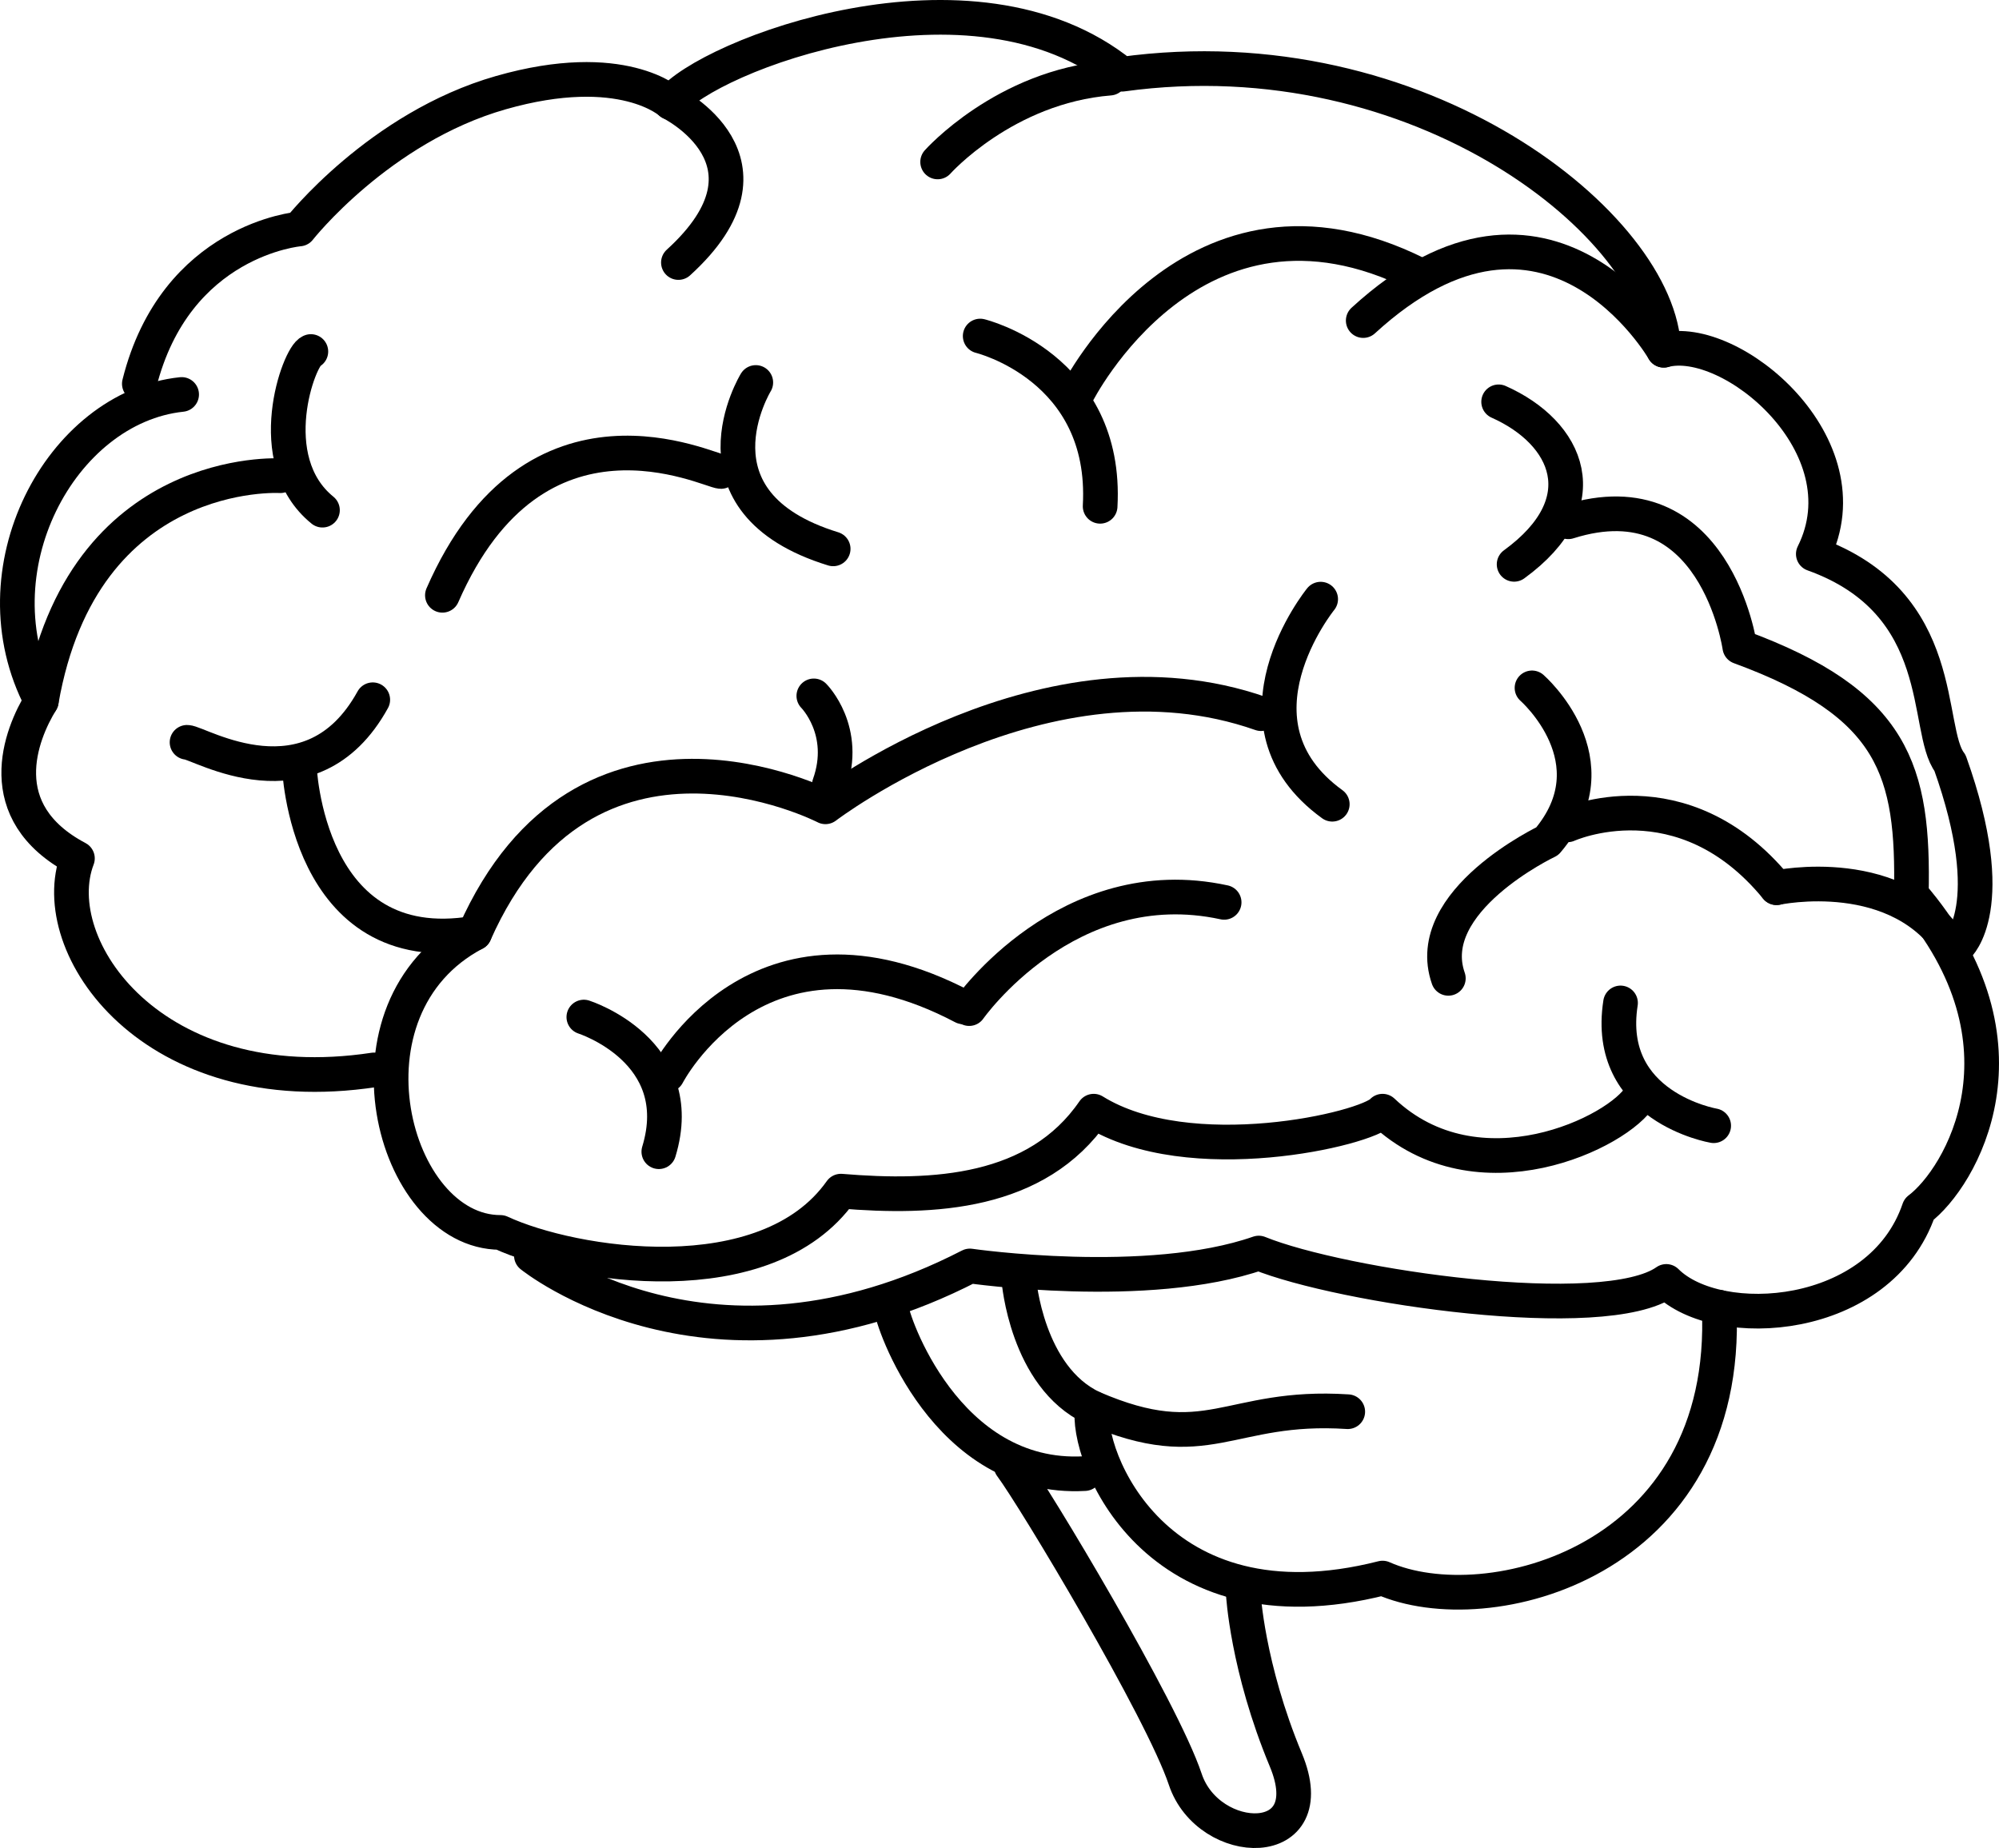<?xml version="1.0" encoding="UTF-8"?>
<svg id="b" data-name="Layer 2" xmlns="http://www.w3.org/2000/svg" viewBox="0 0 1055.988 976.163">
  <g id="c" data-name="ëÎÓÈ 3">
    <g>
      <path d="M866.607,578.777c-10.901,19.076-85.841,55.865-136.255,8.175-8.175,9.538-102.191,31.339-152.605,0-29.976,43.602-84.478,46.327-133.53,42.239-39.514,55.864-141.705,39.514-179.856,21.801-57.227,0-88.566-118.542-13.626-158.056,58.59-132.167,185.307-66.765,185.307-66.765,0,0,116.682-89.055,230.109-49.202" fill="none" stroke="#000" stroke-linecap="round" stroke-linejoin="round" stroke-width="18.314"/>
      <path d="M280.712,663.255s94.016,76.303,231.633,5.45c0,0,94.016,13.626,152.605-6.813,43.601,17.713,182.581,38.151,215.282,14.988,27.251,27.251,113.092,21.801,133.53-38.151,21.801-16.351,64.04-87.203-4.088-166.231,1.362-65.402-8.857-100.828-90.61-130.804,0,0-12.944-90.609-90.609-66.083" fill="none" stroke="#000" stroke-linecap="round" stroke-linejoin="round" stroke-width="18.314"/>
      <path d="M95.953,208.363c-63.87,6.729-110.294,93.137-74.125,161.944-10.9,17.713-27.251,58.59,19.076,83.115-17.713,46.327,39.514,129.442,156.693,111.729" fill="none" stroke="#000" stroke-linecap="round" stroke-linejoin="round" stroke-width="18.314"/>
      <path d="M73.604,202.714c19.076-76.303,84.478-81.753,84.478-81.753,0,0,42.1-53.615,106.477-72.008,64.377-18.394,89.729,5.244,89.729,5.244,19.076-24.526,159.418-79.028,238.446-14.988,158.056-21.801,284.773,81.072,286.135,145.793,35.426-9.538,107.641,50.414,79.028,107.641,72.215,25.888,58.59,92.653,72.215,110.366,27.251,76.303,4.088,96.741,4.088,96.741" fill="none" stroke="#000" stroke-linecap="round" stroke-linejoin="round" stroke-width="18.314"/>
      <path d="M308.417,537.234s55.855,17.814,39.613,71.12" fill="none" stroke="#000" stroke-linecap="round" stroke-linejoin="round" stroke-width="18.314"/>
      <path d="M828.082,435.702s60.573-27.521,110.377,33.199" fill="none" stroke="#000" stroke-linecap="round" stroke-linejoin="round" stroke-width="18.314"/>
      <path d="M511.976,532.766s51.909-74.095,134.685-56.12" fill="none" stroke="#000" stroke-linecap="round" stroke-linejoin="round" stroke-width="18.314"/>
      <path d="M809.296,363.353s44.165,38.556,8.065,81.007c0,0-66.571,31.545-52.264,72.422" fill="none" stroke="#000" stroke-linecap="round" stroke-linejoin="round" stroke-width="18.314"/>
      <path d="M938.459,468.9s65.527-14.1,94.379,33.574" fill="none" stroke="#000" stroke-linecap="round" stroke-linejoin="round" stroke-width="18.314"/>
      <path d="M905.266,594.626s-57.803-9.792-49.21-64.851" fill="none" stroke="#000" stroke-linecap="round" stroke-linejoin="round" stroke-width="18.314"/>
      <path d="M495.313,85.535s35.368-39.801,90.915-44.26" fill="none" stroke="#000" stroke-linecap="round" stroke-linejoin="round" stroke-width="18.314"/>
      <path d="M352.573,567.697s47.756-92.869,156.204-35.857" fill="none" stroke="#000" stroke-linecap="round" stroke-linejoin="round" stroke-width="18.314"/>
      <path d="M399.253,202.033s-38.833,63.358,40.876,87.884" fill="none" stroke="#000" stroke-linecap="round" stroke-linejoin="round" stroke-width="18.314"/>
      <path d="M148.068,251.281s-104.439-6.328-126.24,119.026" fill="none" stroke="#000" stroke-linecap="round" stroke-linejoin="round" stroke-width="18.314"/>
      <path d="M380.859,249.041c-6.131,0-98.103-47.008-147.155,65.402" fill="none" stroke="#000" stroke-linecap="round" stroke-linejoin="round" stroke-width="18.314"/>
      <path d="M158.082,404.371s3.406,103.554,92.653,88.565" fill="none" stroke="#000" stroke-linecap="round" stroke-linejoin="round" stroke-width="18.314"/>
      <path d="M98.811,392.108c6.131,0,65.402,36.789,98.103-22.482" fill="none" stroke="#000" stroke-linecap="round" stroke-linejoin="round" stroke-width="18.314"/>
      <path d="M429.911,367.582s18.394,18.394,8.175,47.008" fill="none" stroke="#000" stroke-linecap="round" stroke-linejoin="round" stroke-width="18.314"/>
      <path d="M358.377,138.674c58.902-53.547-4.088-84.478-4.088-84.478" fill="none" stroke="#000" stroke-linecap="round" stroke-linejoin="round" stroke-width="18.314"/>
      <path d="M164.214,185.682c-6.131,2.044-26.57,57.227,6.131,83.797" fill="none" stroke="#000" stroke-linecap="round" stroke-linejoin="round" stroke-width="18.314"/>
      <path d="M697.651,316.487s-53.139,65.402,6.131,108.323" fill="none" stroke="#000" stroke-linecap="round" stroke-linejoin="round" stroke-width="18.314"/>
      <path d="M748.747,144.806c-118.542-59.271-179.856,63.358-179.856,63.358" fill="none" stroke="#000" stroke-linecap="round" stroke-linejoin="round" stroke-width="18.314"/>
      <path d="M517.795,177.507s67.446,16.35,63.359,89.928" fill="none" stroke="#000" stroke-linecap="round" stroke-linejoin="round" stroke-width="18.314"/>
      <path d="M791.667,212.252c36.789,16.351,53.139,53.139,8.175,85.84" fill="none" stroke="#000" stroke-linecap="round" stroke-linejoin="round" stroke-width="18.314"/>
      <path d="M878.87,185.001s-60.633-105.598-158.737-15.669" fill="none" stroke="#000" stroke-linecap="round" stroke-linejoin="round" stroke-width="18.314"/>
      <path d="M572.978,778.391c-73.578,4.088-102.191-81.753-102.191-87.884" fill="none" stroke="#000" stroke-linecap="round" stroke-linejoin="round" stroke-width="18.314"/>
      <path d="M538.233,676.199s4.088,51.096,38.833,67.446c-4.088,24.526,32.701,120.585,153.287,89.928,55.183,24.526,183.944-8.175,177.812-143.067" fill="none" stroke="#000" stroke-linecap="round" stroke-linejoin="round" stroke-width="18.314"/>
      <path d="M534.146,774.303c12.263,16.351,79.709,128.761,91.972,165.549,12.263,36.789,73.578,38.833,53.139-10.219-20.438-49.052-22.482-87.884-22.482-87.884" fill="none" stroke="#000" stroke-linecap="round" stroke-linejoin="round" stroke-width="18.314"/>
      <path d="M711.958,745.689c-63.358-4.088-73.578,24.526-134.892-2.044" fill="none" stroke="#000" stroke-linecap="round" stroke-linejoin="round" stroke-width="18.314"/>
    </g>
  </g>
</svg>